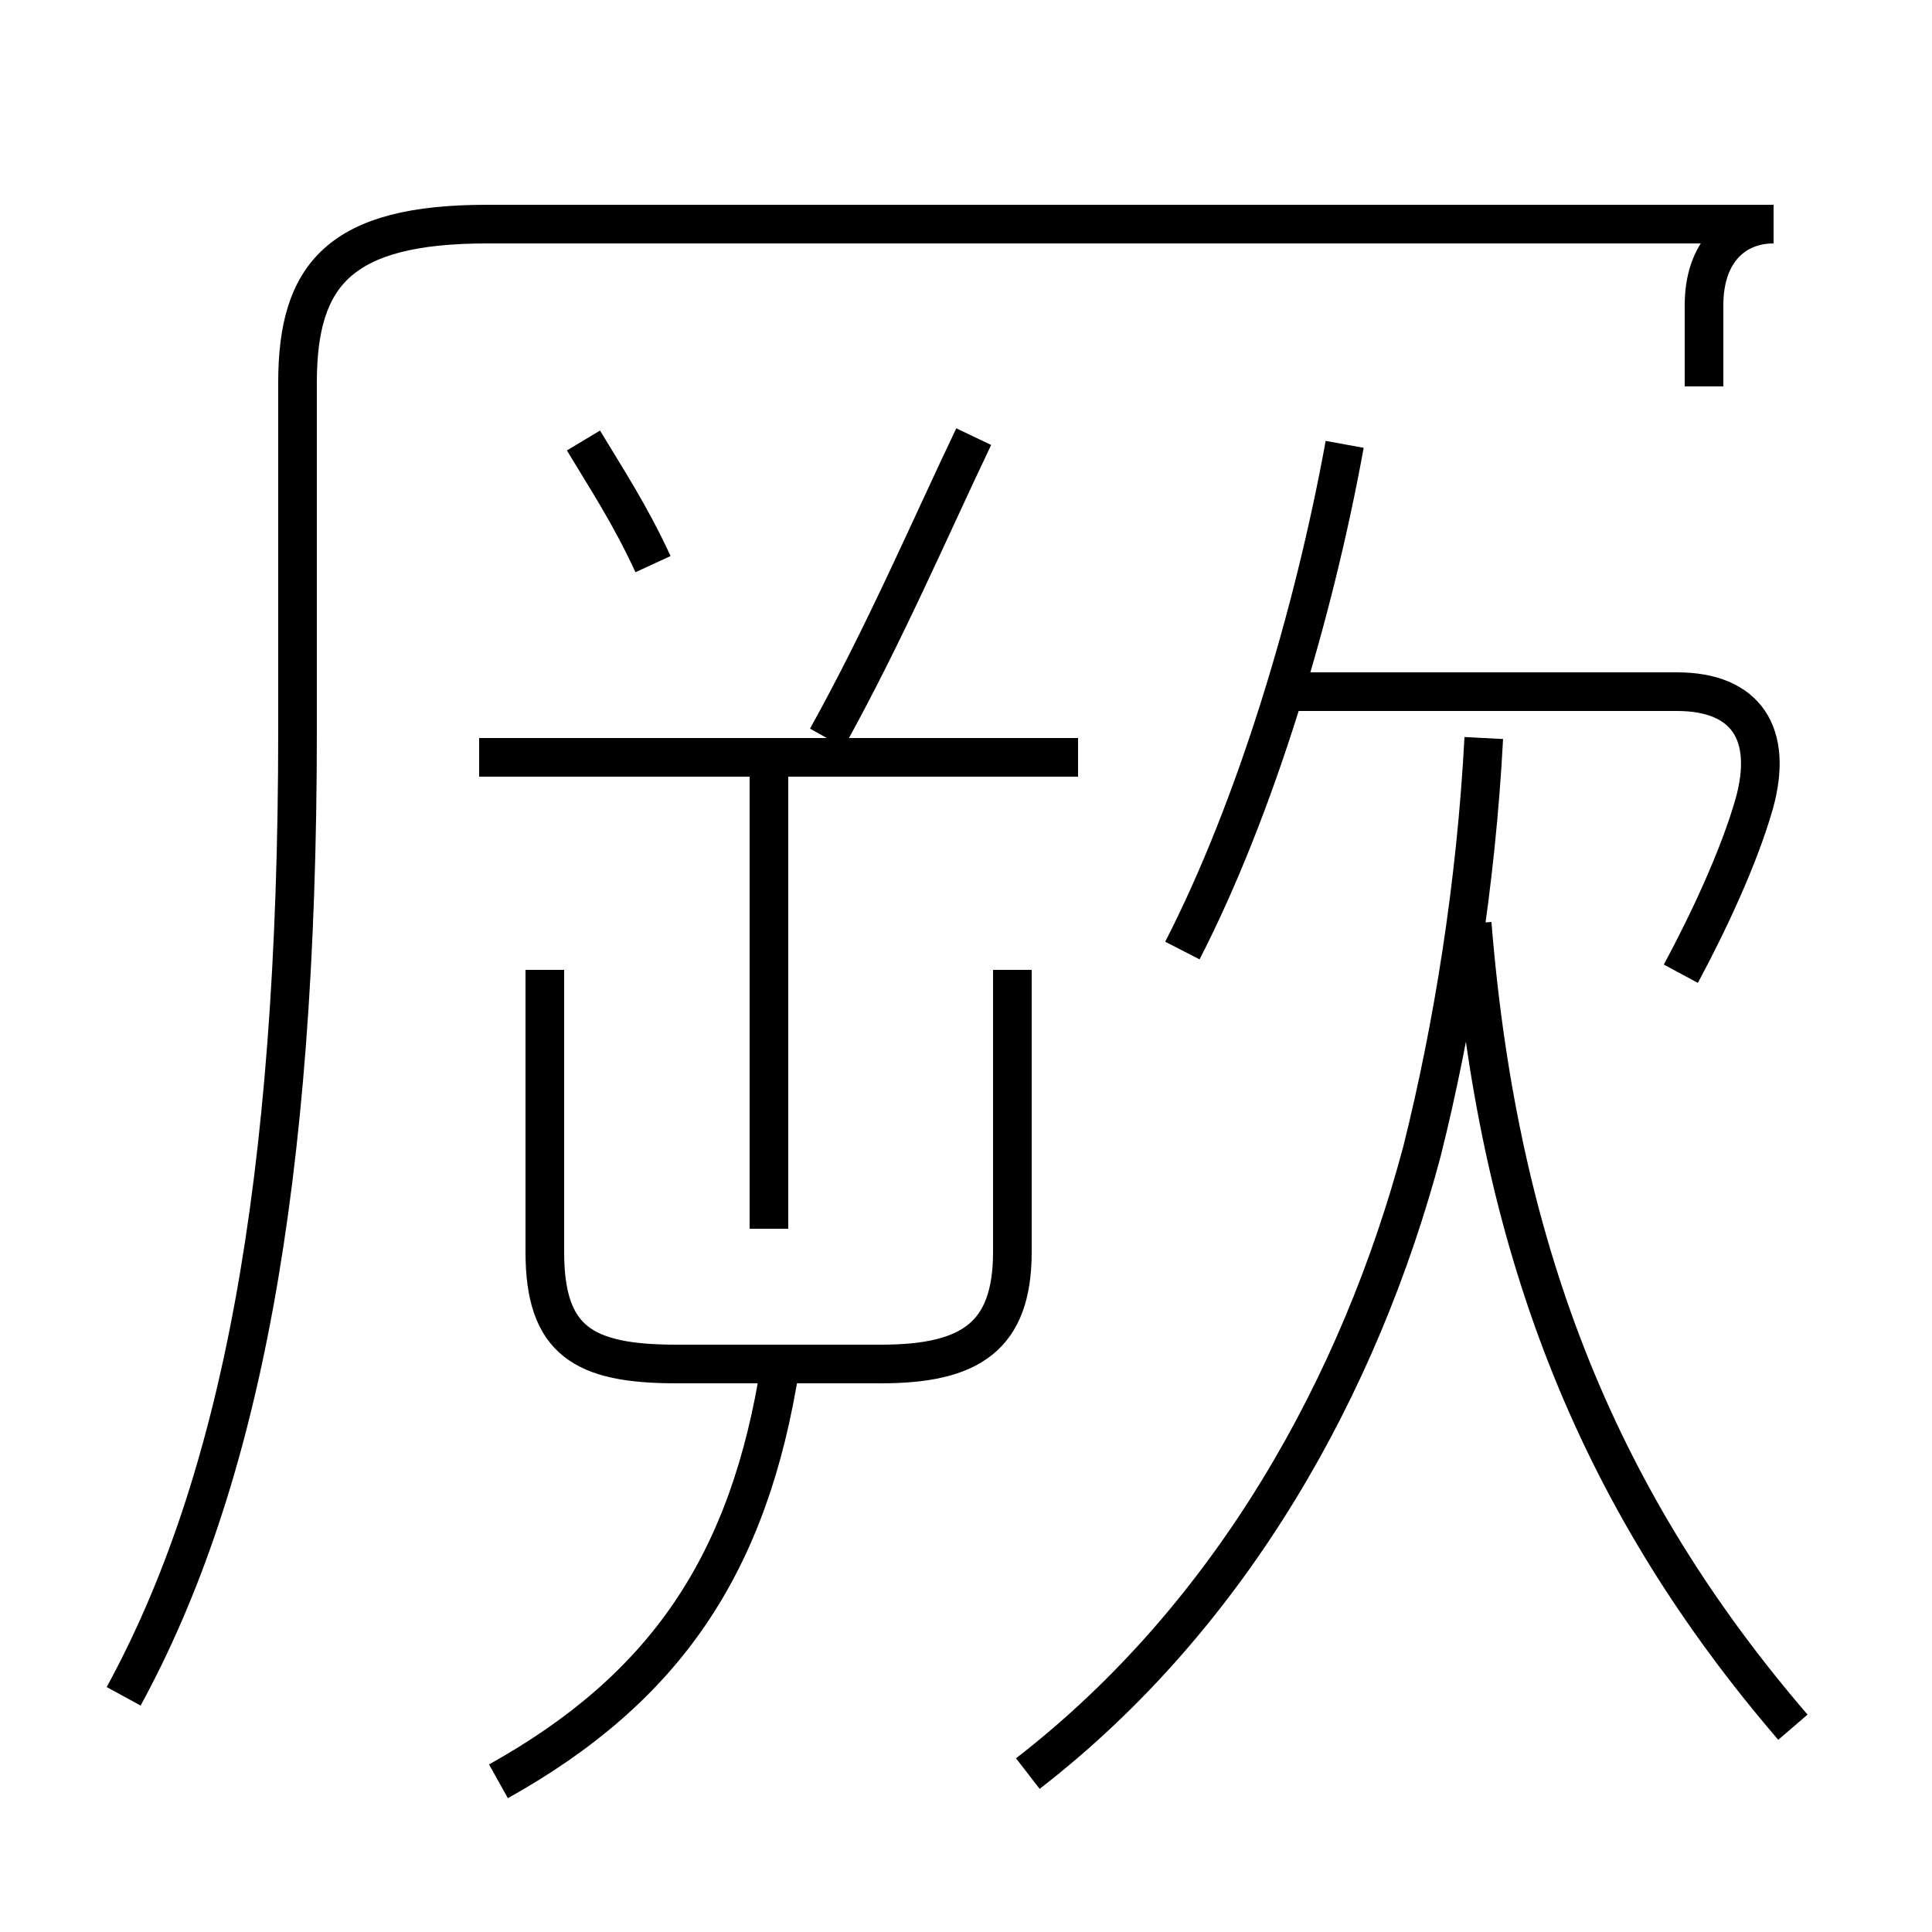<?xml version='1.0' encoding='utf8'?>
<svg viewBox="0.0 -6.0 50.0 50.0" version="1.1" xmlns="http://www.w3.org/2000/svg">
<rect x="0.0" y="-6.0" width="50.0" height="50.0" fill="#808080" stroke="none"/>
<rect x="-1000" y="-1000" width="2000" height="2000" stroke="white" fill="white"/>
<g style="fill:white;stroke:#000000;  stroke-width:1">
<path d="M 3.2 -0.1 C 6.2 -5.6 7.7 -13.3 7.7 -25.1 L 7.7 -34.1 C 7.7 -36.9 8.8 -38.2 12.6 -38.2 L 45.9 -38.2 M 12.9 2.1 C 17.2 -0.3 19.4 -3.5 20.2 -8.7 M 14.1 -18.9 L 14.1 -11.6 C 14.1 -9.3 15.1 -8.7 17.5 -8.7 L 22.8 -8.7 C 25.1 -8.7 26.2 -9.4 26.2 -11.6 L 26.2 -18.9 M 19.9 -12.2 L 19.9 -23.9 M 26.6 1.9 C 31.9 -2.2 35.2 -8.2 36.8 -14.2 C 37.6 -17.4 38.2 -21.1 38.4 -24.9 M 27.9 -24.4 L 12.4 -24.4 M 16.9 -29.4 C 16.3 -30.7 15.7 -31.6 15.1 -32.6 M 46.4 0.7 C 41.5 -5.0 38.8 -11.4 38.1 -20.1 M 30.6 -19.4 C 32.5 -23.1 34.0 -28.1 34.8 -32.5 M 21.4 -24.9 C 22.9 -27.6 24.1 -30.4 25.2 -32.7 M 43.5 -18.8 C 44.2 -20.1 45.0 -21.8 45.4 -23.2 C 45.9 -25.0 45.2 -26.1 43.4 -26.1 L 33.5 -26.1 M 45.9 -38.2 C 44.9 -38.2 44.1 -37.5 44.1 -36.1 L 44.1 -34.0" transform="translate(0.0 38.0)" />
</g>
</svg>